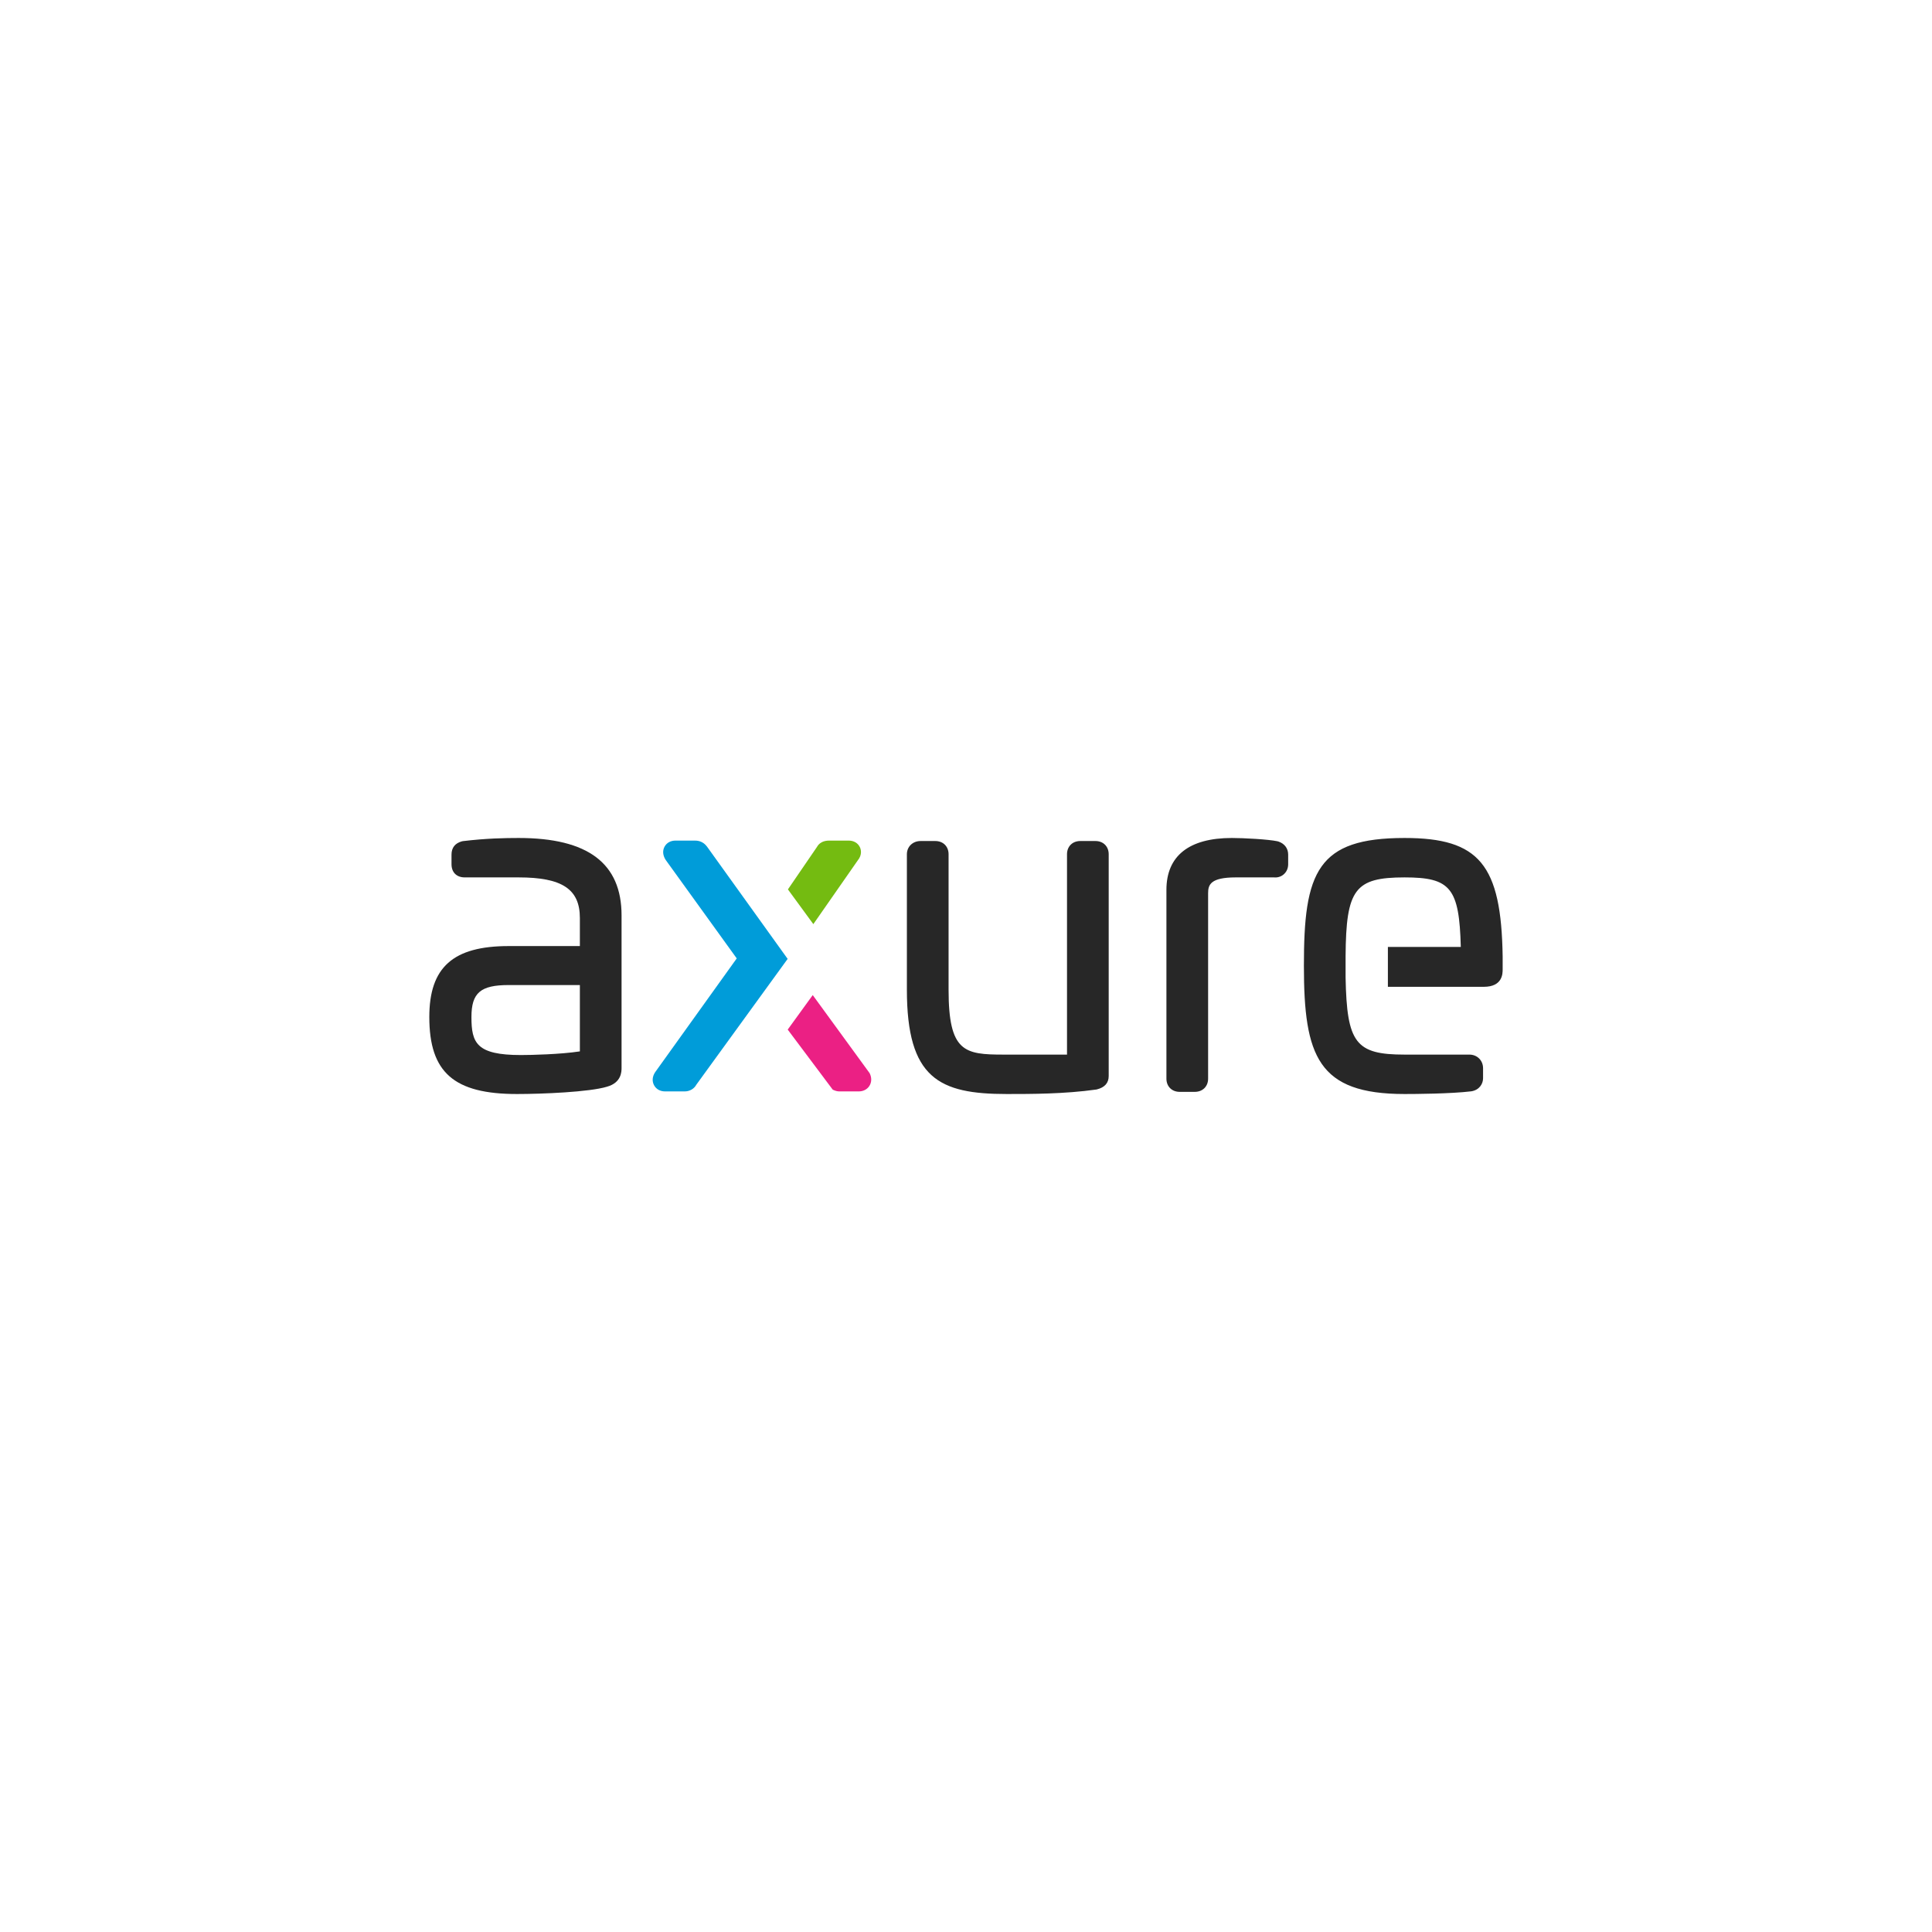 <svg width="57" height="57" viewBox="0 0 57 57" fill="none" xmlns="http://www.w3.org/2000/svg">
<path fill-rule="evenodd" clip-rule="evenodd" d="M41.44 24.723C40.146 24.723 39.415 24.973 38.995 25.558C38.557 26.169 38.469 27.134 38.469 28.494C38.469 31.162 38.882 32.277 41.44 32.277C41.747 32.277 42.797 32.271 43.41 32.197C43.649 32.157 43.755 31.974 43.755 31.811V31.516C43.755 31.287 43.582 31.114 43.352 31.114H41.44C39.996 31.114 39.736 30.774 39.699 28.84V28.213C39.712 26.234 39.972 25.886 41.44 25.886C42.793 25.886 43.053 26.195 43.098 27.938H40.947V29.114H43.776C44.333 29.114 44.333 28.724 44.333 28.596V28.221C44.293 25.508 43.644 24.723 41.44 24.723V24.723ZM37.715 24.827L37.684 24.819C37.42 24.763 36.7 24.723 36.343 24.723C35.08 24.723 34.413 25.252 34.413 26.253V31.824C34.413 32.053 34.573 32.213 34.803 32.213H35.252C35.482 32.213 35.643 32.053 35.643 31.824V26.355C35.643 26.108 35.705 25.886 36.459 25.886L37.575 25.885C37.684 25.898 37.789 25.868 37.869 25.8C37.957 25.726 38.005 25.619 38.005 25.497V25.215C38.005 25.03 37.899 24.889 37.715 24.827V24.827ZM32.32 24.813H31.87C31.641 24.813 31.48 24.973 31.48 25.202V31.114H29.611C28.455 31.114 27.986 31.04 27.986 29.198V25.202C27.986 24.973 27.826 24.813 27.596 24.813H27.159C26.929 24.813 26.756 24.98 26.756 25.202V29.198C26.756 31.816 27.706 32.277 29.701 32.277C30.419 32.277 31.402 32.277 32.34 32.145L32.361 32.141C32.593 32.083 32.71 31.95 32.71 31.747V25.202C32.71 24.973 32.55 24.813 32.32 24.813" fill="#272727"/>
<path fill-rule="evenodd" clip-rule="evenodd" d="M25.37 24.996C25.312 24.873 25.189 24.8 25.039 24.8H24.462C24.294 24.8 24.168 24.867 24.102 24.989L23.246 26.24L23.996 27.265L25.304 25.388C25.448 25.213 25.398 25.055 25.37 24.996" fill="#74BB11"/>
<path fill-rule="evenodd" clip-rule="evenodd" d="M20.857 24.975L20.856 24.974C20.726 24.8 20.552 24.8 20.495 24.8H19.93C19.785 24.8 19.667 24.866 19.605 24.982C19.541 25.101 19.555 25.243 19.643 25.375L21.736 28.276L19.329 31.633C19.245 31.759 19.233 31.9 19.297 32.018C19.359 32.134 19.478 32.2 19.622 32.2H20.2C20.348 32.2 20.479 32.123 20.544 32.002L23.238 28.29L20.857 24.975Z" fill="#009CD9"/>
<path fill-rule="evenodd" clip-rule="evenodd" d="M25.657 31.662L23.978 29.358L23.24 30.376L24.568 32.148L24.602 32.163C24.655 32.187 24.712 32.2 24.77 32.2H25.334C25.471 32.2 25.587 32.139 25.652 32.034C25.719 31.925 25.721 31.79 25.657 31.662" fill="#EB2084"/>
<path fill-rule="evenodd" clip-rule="evenodd" d="M17.108 29.062V31.019C16.536 31.107 15.665 31.127 15.367 31.127C14.053 31.127 13.909 30.767 13.909 30.005C13.909 29.291 14.177 29.062 15.008 29.062L17.108 29.062ZM15.303 24.723C14.897 24.723 14.344 24.733 13.655 24.816L13.623 24.823C13.423 24.88 13.321 25.012 13.321 25.215V25.497C13.321 25.737 13.471 25.886 13.712 25.886H15.303C16.585 25.886 17.108 26.233 17.108 27.085V27.912H15.008C13.367 27.912 12.666 28.538 12.666 30.005C12.666 31.64 13.391 32.277 15.252 32.277C16.006 32.277 17.393 32.218 17.906 32.062C18.338 31.942 18.338 31.612 18.338 31.503V27.008C18.338 25.47 17.345 24.723 15.303 24.723H15.303Z" fill="#272727"/>
</svg>
